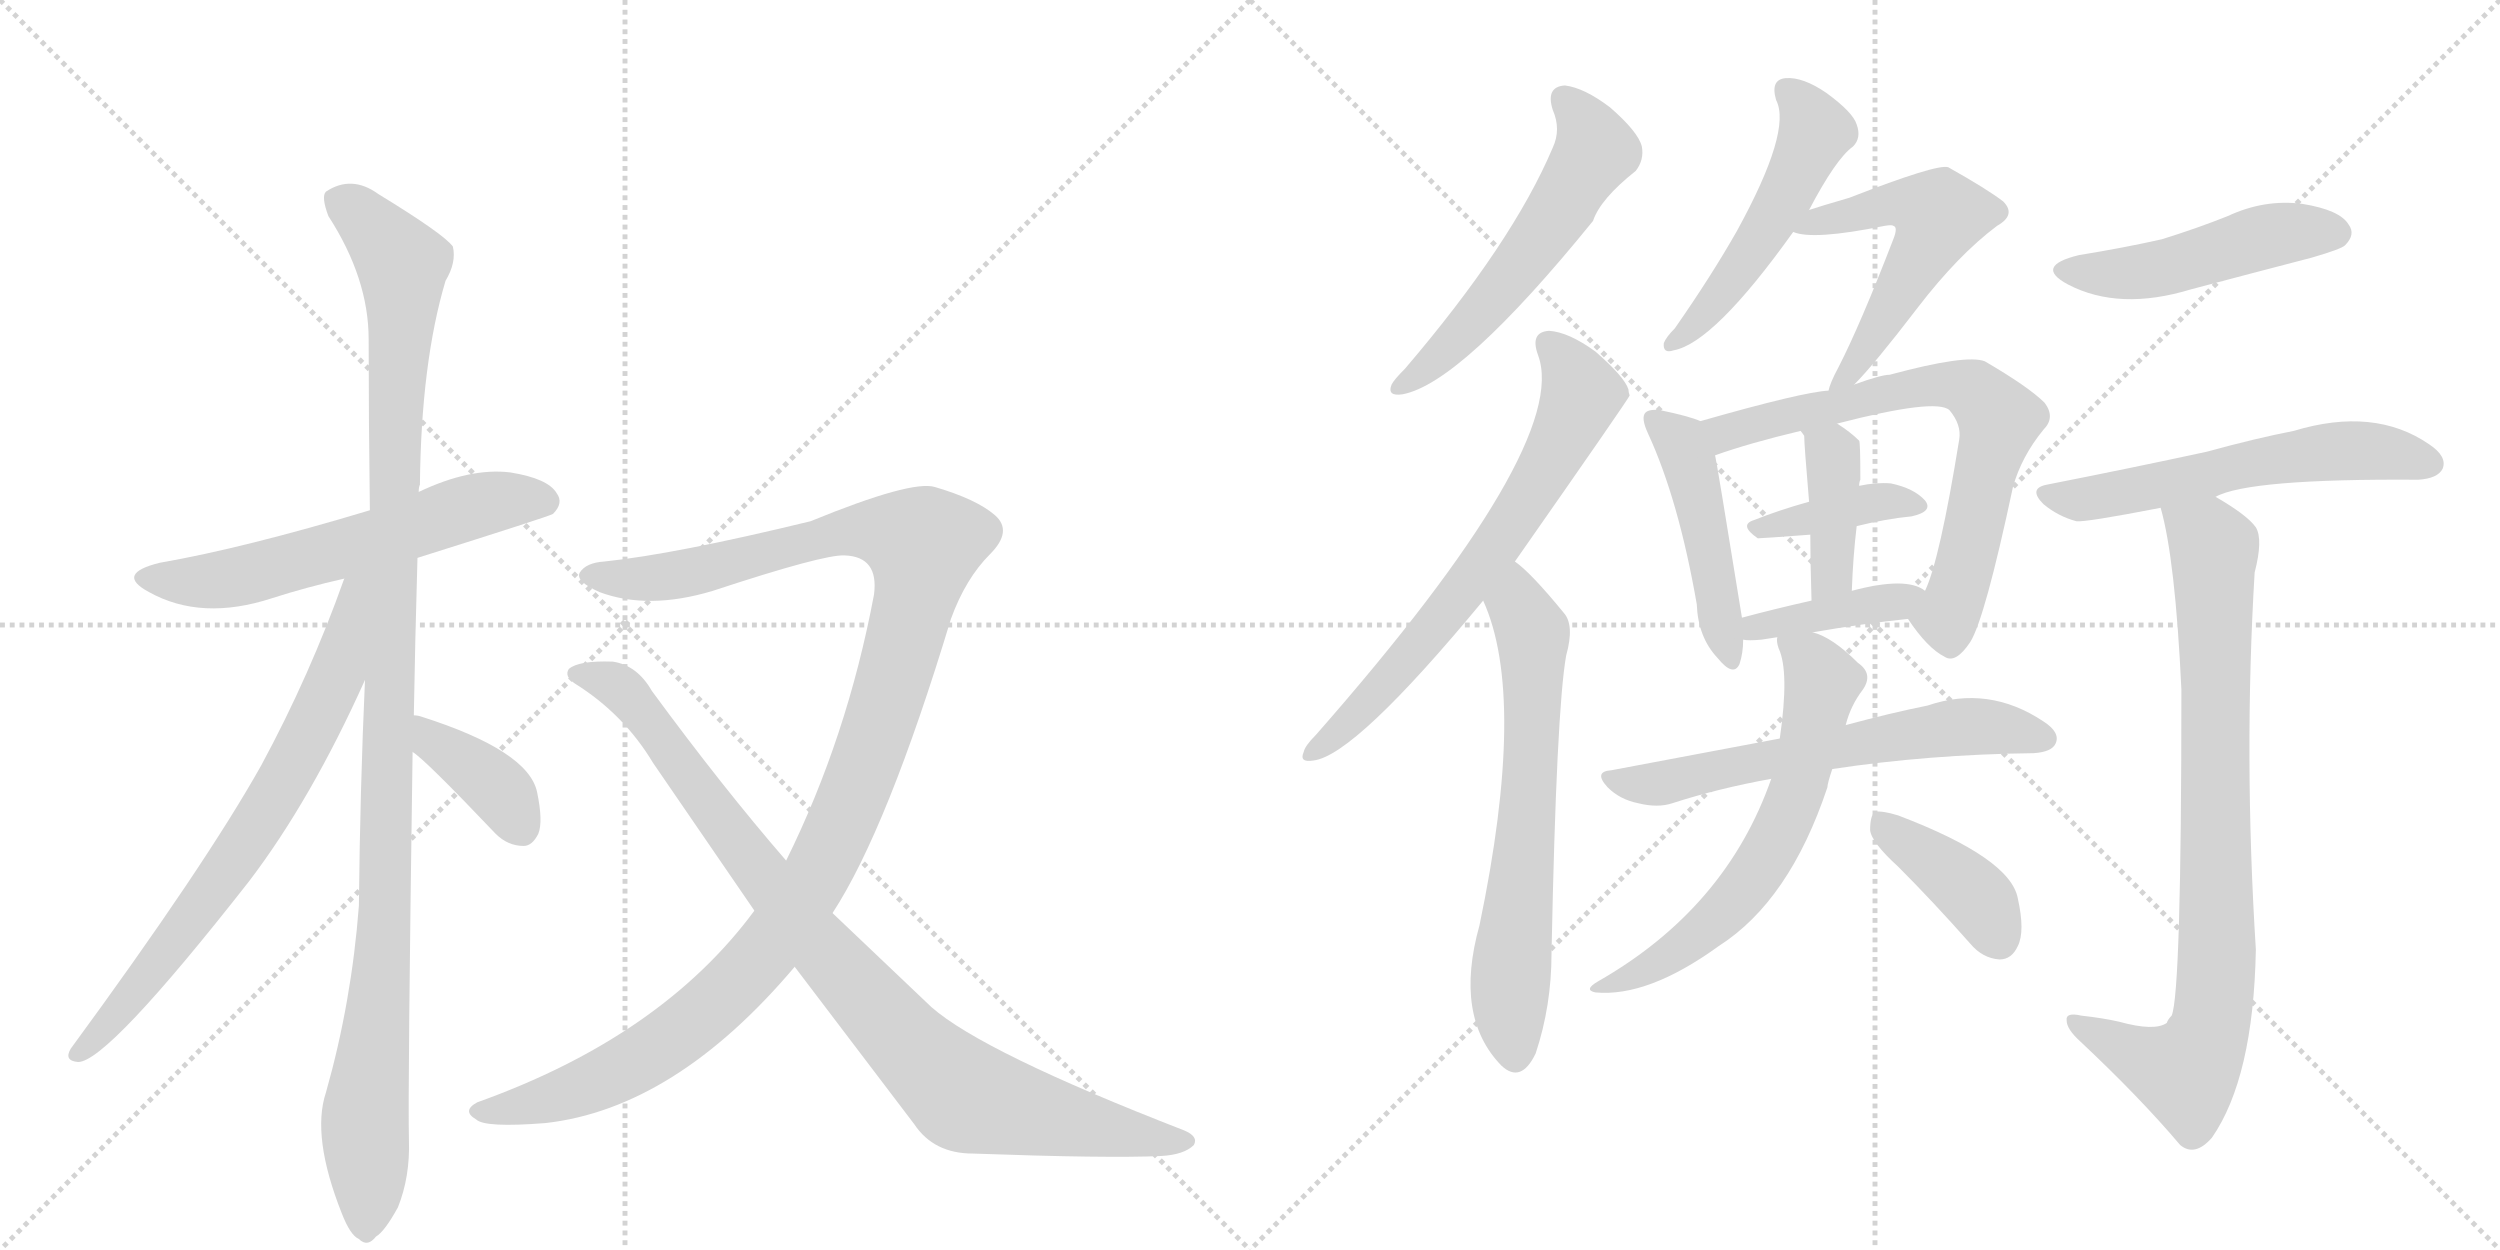 <svg version="1.1" viewBox="0 0 2048 1024" xmlns="http://www.w3.org/2000/svg">
  <g stroke="lightgray" stroke-dasharray="1,1" stroke-width="1" transform="scale(4, 4)">
    <line x1="0" y1="0" x2="256" y2="256"></line>
    <line x1="256" y1="0" x2="0" y2="256"></line>
    <line x1="128" y1="0" x2="128" y2="256"></line>
    <line x1="0" y1="128" x2="256" y2="128"></line>
    <line x1="256" y1="0" x2="512" y2="256"></line>
    <line x1="512" y1="0" x2="256" y2="256"></line>
    <line x1="384" y1="0" x2="384" y2="256"></line>
    <line x1="256" y1="128" x2="512" y2="128"></line>
  </g>
<g transform="scale(1, -1) translate(0, -850)">
   <style type="text/css">
    @keyframes keyframes0 {
      from {
       stroke: black;
       stroke-dashoffset: 591;
       stroke-width: 128;
       }
       66% {
       animation-timing-function: step-end;
       stroke: black;
       stroke-dashoffset: 0;
       stroke-width: 128;
       }
       to {
       stroke: black;
       stroke-width: 1024;
       }
       }
       #make-me-a-hanzi-animation-0 {
         animation: keyframes0 0.731s both;
         animation-delay: 0s;
         animation-timing-function: linear;
       }
    @keyframes keyframes1 {
      from {
       stroke: black;
       stroke-dashoffset: 1116;
       stroke-width: 128;
       }
       78% {
       animation-timing-function: step-end;
       stroke: black;
       stroke-dashoffset: 0;
       stroke-width: 128;
       }
       to {
       stroke: black;
       stroke-width: 1024;
       }
       }
       #make-me-a-hanzi-animation-1 {
         animation: keyframes1 1.158s both;
         animation-delay: 0.731s;
         animation-timing-function: linear;
       }
    @keyframes keyframes2 {
      from {
       stroke: black;
       stroke-dashoffset: 715;
       stroke-width: 128;
       }
       70% {
       animation-timing-function: step-end;
       stroke: black;
       stroke-dashoffset: 0;
       stroke-width: 128;
       }
       to {
       stroke: black;
       stroke-width: 1024;
       }
       }
       #make-me-a-hanzi-animation-2 {
         animation: keyframes2 0.832s both;
         animation-delay: 1.889s;
         animation-timing-function: linear;
       }
    @keyframes keyframes3 {
      from {
       stroke: black;
       stroke-dashoffset: 377;
       stroke-width: 128;
       }
       55% {
       animation-timing-function: step-end;
       stroke: black;
       stroke-dashoffset: 0;
       stroke-width: 128;
       }
       to {
       stroke: black;
       stroke-width: 1024;
       }
       }
       #make-me-a-hanzi-animation-3 {
         animation: keyframes3 0.557s both;
         animation-delay: 2.721s;
         animation-timing-function: linear;
       }
    @keyframes keyframes4 {
      from {
       stroke: black;
       stroke-dashoffset: 1169;
       stroke-width: 128;
       }
       79% {
       animation-timing-function: step-end;
       stroke: black;
       stroke-dashoffset: 0;
       stroke-width: 128;
       }
       to {
       stroke: black;
       stroke-width: 1024;
       }
       }
       #make-me-a-hanzi-animation-4 {
         animation: keyframes4 1.201s both;
         animation-delay: 3.278s;
         animation-timing-function: linear;
       }
    @keyframes keyframes5 {
      from {
       stroke: black;
       stroke-dashoffset: 914;
       stroke-width: 128;
       }
       75% {
       animation-timing-function: step-end;
       stroke: black;
       stroke-dashoffset: 0;
       stroke-width: 128;
       }
       to {
       stroke: black;
       stroke-width: 1024;
       }
       }
       #make-me-a-hanzi-animation-5 {
         animation: keyframes5 0.994s both;
         animation-delay: 4.479s;
         animation-timing-function: linear;
       }
    @keyframes keyframes6 {
      from {
       stroke: black;
       stroke-dashoffset: 555;
       stroke-width: 128;
       }
       64% {
       animation-timing-function: step-end;
       stroke: black;
       stroke-dashoffset: 0;
       stroke-width: 128;
       }
       to {
       stroke: black;
       stroke-width: 1024;
       }
       }
       #make-me-a-hanzi-animation-6 {
         animation: keyframes6 0.702s both;
         animation-delay: 5.473s;
         animation-timing-function: linear;
       }
    @keyframes keyframes7 {
      from {
       stroke: black;
       stroke-dashoffset: 675;
       stroke-width: 128;
       }
       69% {
       animation-timing-function: step-end;
       stroke: black;
       stroke-dashoffset: 0;
       stroke-width: 128;
       }
       to {
       stroke: black;
       stroke-width: 1024;
       }
       }
       #make-me-a-hanzi-animation-7 {
         animation: keyframes7 0.799s both;
         animation-delay: 6.175s;
         animation-timing-function: linear;
       }
    @keyframes keyframes8 {
      from {
       stroke: black;
       stroke-dashoffset: 654;
       stroke-width: 128;
       }
       68% {
       animation-timing-function: step-end;
       stroke: black;
       stroke-dashoffset: 0;
       stroke-width: 128;
       }
       to {
       stroke: black;
       stroke-width: 1024;
       }
       }
       #make-me-a-hanzi-animation-8 {
         animation: keyframes8 0.782s both;
         animation-delay: 6.974s;
         animation-timing-function: linear;
       }
    @keyframes keyframes9 {
      from {
       stroke: black;
       stroke-dashoffset: 503;
       stroke-width: 128;
       }
       62% {
       animation-timing-function: step-end;
       stroke: black;
       stroke-dashoffset: 0;
       stroke-width: 128;
       }
       to {
       stroke: black;
       stroke-width: 1024;
       }
       }
       #make-me-a-hanzi-animation-9 {
         animation: keyframes9 0.659s both;
         animation-delay: 7.756s;
         animation-timing-function: linear;
       }
    @keyframes keyframes10 {
      from {
       stroke: black;
       stroke-dashoffset: 539;
       stroke-width: 128;
       }
       64% {
       animation-timing-function: step-end;
       stroke: black;
       stroke-dashoffset: 0;
       stroke-width: 128;
       }
       to {
       stroke: black;
       stroke-width: 1024;
       }
       }
       #make-me-a-hanzi-animation-10 {
         animation: keyframes10 0.689s both;
         animation-delay: 8.416s;
         animation-timing-function: linear;
       }
    @keyframes keyframes11 {
      from {
       stroke: black;
       stroke-dashoffset: 465;
       stroke-width: 128;
       }
       60% {
       animation-timing-function: step-end;
       stroke: black;
       stroke-dashoffset: 0;
       stroke-width: 128;
       }
       to {
       stroke: black;
       stroke-width: 1024;
       }
       }
       #make-me-a-hanzi-animation-11 {
         animation: keyframes11 0.628s both;
         animation-delay: 9.104s;
         animation-timing-function: linear;
       }
    @keyframes keyframes12 {
      from {
       stroke: black;
       stroke-dashoffset: 691;
       stroke-width: 128;
       }
       69% {
       animation-timing-function: step-end;
       stroke: black;
       stroke-dashoffset: 0;
       stroke-width: 128;
       }
       to {
       stroke: black;
       stroke-width: 1024;
       }
       }
       #make-me-a-hanzi-animation-12 {
         animation: keyframes12 0.812s both;
         animation-delay: 9.733s;
         animation-timing-function: linear;
       }
    @keyframes keyframes13 {
      from {
       stroke: black;
       stroke-dashoffset: 385;
       stroke-width: 128;
       }
       56% {
       animation-timing-function: step-end;
       stroke: black;
       stroke-dashoffset: 0;
       stroke-width: 128;
       }
       to {
       stroke: black;
       stroke-width: 1024;
       }
       }
       #make-me-a-hanzi-animation-13 {
         animation: keyframes13 0.563s both;
         animation-delay: 10.545s;
         animation-timing-function: linear;
       }
    @keyframes keyframes14 {
      from {
       stroke: black;
       stroke-dashoffset: 391;
       stroke-width: 128;
       }
       56% {
       animation-timing-function: step-end;
       stroke: black;
       stroke-dashoffset: 0;
       stroke-width: 128;
       }
       to {
       stroke: black;
       stroke-width: 1024;
       }
       }
       #make-me-a-hanzi-animation-14 {
         animation: keyframes14 0.568s both;
         animation-delay: 11.108s;
         animation-timing-function: linear;
       }
    @keyframes keyframes15 {
      from {
       stroke: black;
       stroke-dashoffset: 396;
       stroke-width: 128;
       }
       56% {
       animation-timing-function: step-end;
       stroke: black;
       stroke-dashoffset: 0;
       stroke-width: 128;
       }
       to {
       stroke: black;
       stroke-width: 1024;
       }
       }
       #make-me-a-hanzi-animation-15 {
         animation: keyframes15 0.572s both;
         animation-delay: 11.676s;
         animation-timing-function: linear;
       }
    @keyframes keyframes16 {
      from {
       stroke: black;
       stroke-dashoffset: 607;
       stroke-width: 128;
       }
       66% {
       animation-timing-function: step-end;
       stroke: black;
       stroke-dashoffset: 0;
       stroke-width: 128;
       }
       to {
       stroke: black;
       stroke-width: 1024;
       }
       }
       #make-me-a-hanzi-animation-16 {
         animation: keyframes16 0.744s both;
         animation-delay: 12.249s;
         animation-timing-function: linear;
       }
    @keyframes keyframes17 {
      from {
       stroke: black;
       stroke-dashoffset: 626;
       stroke-width: 128;
       }
       67% {
       animation-timing-function: step-end;
       stroke: black;
       stroke-dashoffset: 0;
       stroke-width: 128;
       }
       to {
       stroke: black;
       stroke-width: 1024;
       }
       }
       #make-me-a-hanzi-animation-17 {
         animation: keyframes17 0.759s both;
         animation-delay: 12.993s;
         animation-timing-function: linear;
       }
    @keyframes keyframes18 {
      from {
       stroke: black;
       stroke-dashoffset: 396;
       stroke-width: 128;
       }
       56% {
       animation-timing-function: step-end;
       stroke: black;
       stroke-dashoffset: 0;
       stroke-width: 128;
       }
       to {
       stroke: black;
       stroke-width: 1024;
       }
       }
       #make-me-a-hanzi-animation-18 {
         animation: keyframes18 0.572s both;
         animation-delay: 13.752s;
         animation-timing-function: linear;
       }
    @keyframes keyframes19 {
      from {
       stroke: black;
       stroke-dashoffset: 479;
       stroke-width: 128;
       }
       61% {
       animation-timing-function: step-end;
       stroke: black;
       stroke-dashoffset: 0;
       stroke-width: 128;
       }
       to {
       stroke: black;
       stroke-width: 1024;
       }
       }
       #make-me-a-hanzi-animation-19 {
         animation: keyframes19 0.64s both;
         animation-delay: 14.324s;
         animation-timing-function: linear;
       }
    @keyframes keyframes20 {
      from {
       stroke: black;
       stroke-dashoffset: 577;
       stroke-width: 128;
       }
       65% {
       animation-timing-function: step-end;
       stroke: black;
       stroke-dashoffset: 0;
       stroke-width: 128;
       }
       to {
       stroke: black;
       stroke-width: 1024;
       }
       }
       #make-me-a-hanzi-animation-20 {
         animation: keyframes20 0.72s both;
         animation-delay: 14.964s;
         animation-timing-function: linear;
       }
    @keyframes keyframes21 {
      from {
       stroke: black;
       stroke-dashoffset: 837;
       stroke-width: 128;
       }
       73% {
       animation-timing-function: step-end;
       stroke: black;
       stroke-dashoffset: 0;
       stroke-width: 128;
       }
       to {
       stroke: black;
       stroke-width: 1024;
       }
       }
       #make-me-a-hanzi-animation-21 {
         animation: keyframes21 0.931s both;
         animation-delay: 15.684s;
         animation-timing-function: linear;
       }
</style>
<path d="M 342 393 Q 450 427 453 429 Q 462 438 456 446 Q 449 458 418 463 Q 385 467 343 447 L 303 432 Q 200 401 131 389 Q 94 380 122 365 Q 165 341 223 360 Q 251 369 282 376 L 342 393 Z" fill="lightgray"></path> 
<path d="M 339 264 Q 340 324 342 393 L 343 447 Q 343 451 344 453 Q 345 553 365 620 Q 374 635 371 648 Q 364 658 310 691 Q 288 707 267 693 Q 263 689 269 673 Q 302 622 302 572 Q 302 506 303 432 L 299 293 Q 295 205 294 108 Q 288 29 267 -45 Q 255 -81 280 -144 Q 287 -162 294 -165 Q 301 -172 308 -163 Q 315 -159 326 -139 Q 336 -114 335 -84 Q 334 -44 338 234 L 339 264 Z" fill="lightgray"></path> 
<path d="M 282 376 Q 254 297 214 223 Q 168 141 58 -9 Q 52 -19 64 -20 Q 88 -20 204 128 Q 255 195 299 293 C 350 406 292 404 282 376 Z" fill="lightgray"></path> 
<path d="M 338 234 Q 348 228 406 167 Q 416 157 429 157 Q 436 157 441 167 Q 445 177 440 201 Q 433 235 345 263 Q 342 264 339 264 C 309 268 314 252 338 234 Z" fill="lightgray"></path> 
<path d="M 682 102 Q 727 171 779 343 Q 791 376 811 396 Q 830 415 815 428 Q 800 441 766 451 Q 747 457 664 423 Q 553 396 495 390 Q 480 389 475 381 Q 471 374 491 365 Q 531 350 584 366 Q 675 396 692 395 Q 720 394 716 363 Q 694 246 644 145 L 618 104 Q 542 1 391 -53 Q 378 -60 390 -67 Q 397 -74 447 -70 Q 553 -58 651 58 L 682 102 Z" fill="lightgray"></path> 
<path d="M 651 58 L 749 -71 Q 765 -95 797 -95 Q 908 -99 951 -97 Q 970 -96 978 -88 Q 982 -81 970 -76 Q 805 -12 763 25 L 682 102 L 644 145 Q 592 205 534 284 Q 522 305 502 308 Q 474 309 466 302 Q 462 296 471 290 Q 511 265 535 225 L 618 104 L 651 58 Z" fill="lightgray"></path> 
<path d="M 1272 760 Q 1279 744 1272 729 Q 1239 651 1151 548 Q 1142 539 1140 535 Q 1136 525 1149 527 Q 1197 536 1305 669 Q 1311 687 1340 710 Q 1347 719 1345 730 Q 1342 742 1319 762 Q 1298 778 1282 780 Q 1266 779 1272 760 Z" fill="lightgray"></path> 
<path d="M 1241 390 Q 1334 523 1335 526 Q 1334 529 1334 531 Q 1331 541 1307 562 Q 1285 578 1269 579 Q 1253 578 1260 559 Q 1287 486 1078 248 Q 1069 239 1068 234 Q 1064 225 1076 227 Q 1110 231 1215 358 L 1241 390 Z" fill="lightgray"></path> 
<path d="M 1215 358 Q 1251 279 1212 92 Q 1191 17 1230 -23 Q 1246 -38 1258 -13 Q 1271 26 1271 69 Q 1275 268 1283 313 Q 1290 338 1281 348 Q 1254 381 1241 390 C 1218 409 1204 386 1215 358 Z" fill="lightgray"></path> 
<path d="M 1482 678 Q 1504 720 1518 730 Q 1525 737 1521 748 Q 1518 758 1496 774 Q 1477 787 1463 786 Q 1450 785 1455 768 Q 1468 743 1423 661 Q 1402 624 1372 581 Q 1365 574 1363 569 Q 1362 560 1371 563 Q 1404 569 1469 660 L 1482 678 Z" fill="lightgray"></path> 
<path d="M 1519 535 Q 1535 551 1571 598 Q 1604 641 1636 665 Q 1652 674 1641 685 Q 1628 695 1596 713 Q 1587 716 1515 688 Q 1491 681 1482 678 C 1453 669 1444 666 1469 660 Q 1485 653 1544 665 Q 1550 666 1551 665 Q 1555 664 1551 654 Q 1524 584 1506 549 Q 1499 536 1498 530 C 1489 503 1498 513 1519 535 Z" fill="lightgray"></path> 
<path d="M 1393 505 Q 1384 509 1360 514 Q 1351 515 1348 512 Q 1344 508 1350 495 Q 1375 441 1390 355 Q 1391 328 1407 311 Q 1420 295 1425 306 Q 1428 315 1428 326 L 1427 344 Q 1406 474 1405 477 C 1400 502 1400 502 1393 505 Z" fill="lightgray"></path> 
<path d="M 1563 343 Q 1579 319 1593 312 Q 1602 306 1614 324 Q 1626 343 1649 451 Q 1656 476 1674 498 Q 1684 508 1675 520 Q 1662 533 1626 554 Q 1611 560 1548 543 Q 1541 543 1519 535 L 1498 530 Q 1477 529 1393 505 C 1364 497 1377 467 1405 477 Q 1433 487 1475 497 L 1505 503 Q 1586 524 1597 514 Q 1607 502 1605 490 Q 1589 391 1577 366 C 1566 338 1560 348 1563 343 Z" fill="lightgray"></path> 
<path d="M 1521 419 Q 1545 425 1566 427 Q 1584 431 1577 440 Q 1568 450 1549 454 Q 1537 455 1523 452 L 1482 439 Q 1457 432 1437 424 Q 1424 420 1440 409 Q 1443 409 1483 412 L 1521 419 Z" fill="lightgray"></path> 
<path d="M 1523 452 Q 1523 455 1524 457 Q 1524 488 1523 489 Q 1516 496 1505 503 C 1480 520 1457 521 1475 497 Q 1476 496 1478 493 Q 1478 486 1482 439 L 1483 412 Q 1483 390 1484 358 C 1485 328 1516 336 1517 366 Q 1518 394 1521 419 L 1523 452 Z" fill="lightgray"></path> 
<path d="M 1485 332 Q 1525 339 1563 343 C 1593 346 1603 350 1577 366 Q 1562 378 1517 366 L 1484 358 Q 1453 351 1427 344 C 1398 336 1398 329 1428 326 Q 1432 325 1443 326 Q 1449 327 1456 328 L 1485 332 Z" fill="lightgray"></path> 
<path d="M 1458 245 Q 1394 233 1320 219 Q 1305 218 1317 205 Q 1327 195 1342 192 Q 1358 188 1370 192 Q 1407 204 1451 212 L 1501 220 Q 1580 232 1666 233 Q 1681 234 1684 241 Q 1688 250 1674 259 Q 1629 289 1579 272 Q 1549 266 1512 256 L 1458 245 Z" fill="lightgray"></path> 
<path d="M 1456 328 Q 1455 325 1457 319 Q 1466 300 1458 245 L 1451 212 Q 1414 106 1309 46 Q 1297 39 1307 37 Q 1350 33 1408 75 Q 1466 112 1497 205 Q 1497 208 1501 220 L 1512 256 Q 1516 272 1526 285 Q 1535 298 1522 307 Q 1501 328 1485 332 C 1457 343 1453 345 1456 328 Z" fill="lightgray"></path> 
<path d="M 1555 140 Q 1583 112 1614 77 Q 1624 65 1638 64 Q 1648 64 1653 75 Q 1659 87 1653 114 Q 1647 147 1555 182 Q 1542 186 1536 185 Q 1532 182 1532 170 Q 1533 160 1555 140 Z" fill="lightgray"></path> 
<path d="M 1703 641 Q 1666 632 1694 617 Q 1736 595 1795 613 Q 1844 626 1894 639 Q 1918 646 1921 649 Q 1930 658 1924 666 Q 1917 678 1886 683 Q 1855 687 1825 673 Q 1800 663 1771 654 Q 1740 647 1703 641 Z" fill="lightgray"></path> 
<path d="M 1815 443 Q 1842 458 1981 457 Q 1997 458 2001 466 Q 2005 476 1990 486 Q 1945 517 1879 497 Q 1848 491 1808 480 Q 1748 467 1677 453 Q 1661 450 1674 437 Q 1686 427 1701 423 Q 1708 422 1770 434 L 1815 443 Z" fill="lightgray"></path> 
<path d="M 1770 434 Q 1782 392 1787 285 Q 1787 36 1779 18 Q 1776 15 1775 12 Q 1765 5 1736 13 Q 1723 16 1705 18 Q 1692 21 1693 14 Q 1693 7 1704 -3 Q 1753 -49 1786 -88 Q 1798 -98 1812 -82 Q 1846 -33 1848 72 Q 1838 231 1847 381 Q 1854 408 1848 418 Q 1841 428 1815 443 C 1790 459 1763 463 1770 434 Z" fill="lightgray"></path> 
      <clipPath id="make-me-a-hanzi-clip-0">
      <path d="M 342 393 Q 450 427 453 429 Q 462 438 456 446 Q 449 458 418 463 Q 385 467 343 447 L 303 432 Q 200 401 131 389 Q 94 380 122 365 Q 165 341 223 360 Q 251 369 282 376 L 342 393 Z" fill="lightgray"></path>
      </clipPath>
      <path clip-path="url(#make-me-a-hanzi-clip-0)" d="M 123 378 L 146 373 L 193 377 L 400 438 L 448 438 " fill="none" id="make-me-a-hanzi-animation-0" stroke-dasharray="463 926" stroke-linecap="round"></path>

      <clipPath id="make-me-a-hanzi-clip-1">
      <path d="M 339 264 Q 340 324 342 393 L 343 447 Q 343 451 344 453 Q 345 553 365 620 Q 374 635 371 648 Q 364 658 310 691 Q 288 707 267 693 Q 263 689 269 673 Q 302 622 302 572 Q 302 506 303 432 L 299 293 Q 295 205 294 108 Q 288 29 267 -45 Q 255 -81 280 -144 Q 287 -162 294 -165 Q 301 -172 308 -163 Q 315 -159 326 -139 Q 336 -114 335 -84 Q 334 -44 338 234 L 339 264 Z" fill="lightgray"></path>
      </clipPath>
      <path clip-path="url(#make-me-a-hanzi-clip-1)" d="M 278 687 L 320 647 L 330 623 L 317 121 L 299 -65 L 299 -152 " fill="none" id="make-me-a-hanzi-animation-1" stroke-dasharray="988 1976" stroke-linecap="round"></path>

      <clipPath id="make-me-a-hanzi-clip-2">
      <path d="M 282 376 Q 254 297 214 223 Q 168 141 58 -9 Q 52 -19 64 -20 Q 88 -20 204 128 Q 255 195 299 293 C 350 406 292 404 282 376 Z" fill="lightgray"></path>
      </clipPath>
      <path clip-path="url(#make-me-a-hanzi-clip-2)" d="M 298 374 L 289 365 L 275 294 L 231 207 L 151 87 L 65 -13 " fill="none" id="make-me-a-hanzi-animation-2" stroke-dasharray="587 1174" stroke-linecap="round"></path>

      <clipPath id="make-me-a-hanzi-clip-3">
      <path d="M 338 234 Q 348 228 406 167 Q 416 157 429 157 Q 436 157 441 167 Q 445 177 440 201 Q 433 235 345 263 Q 342 264 339 264 C 309 268 314 252 338 234 Z" fill="lightgray"></path>
      </clipPath>
      <path clip-path="url(#make-me-a-hanzi-clip-3)" d="M 341 256 L 403 209 L 426 173 " fill="none" id="make-me-a-hanzi-animation-3" stroke-dasharray="249 498" stroke-linecap="round"></path>

      <clipPath id="make-me-a-hanzi-clip-4">
      <path d="M 682 102 Q 727 171 779 343 Q 791 376 811 396 Q 830 415 815 428 Q 800 441 766 451 Q 747 457 664 423 Q 553 396 495 390 Q 480 389 475 381 Q 471 374 491 365 Q 531 350 584 366 Q 675 396 692 395 Q 720 394 716 363 Q 694 246 644 145 L 618 104 Q 542 1 391 -53 Q 378 -60 390 -67 Q 397 -74 447 -70 Q 553 -58 651 58 L 682 102 Z" fill="lightgray"></path>
      </clipPath>
      <path clip-path="url(#make-me-a-hanzi-clip-4)" d="M 483 379 L 527 376 L 591 385 L 681 413 L 724 415 L 757 404 L 741 323 L 703 207 L 667 129 L 625 68 L 555 2 L 508 -27 L 463 -47 L 397 -60 " fill="none" id="make-me-a-hanzi-animation-4" stroke-dasharray="1041 2082" stroke-linecap="round"></path>

      <clipPath id="make-me-a-hanzi-clip-5">
      <path d="M 651 58 L 749 -71 Q 765 -95 797 -95 Q 908 -99 951 -97 Q 970 -96 978 -88 Q 982 -81 970 -76 Q 805 -12 763 25 L 682 102 L 644 145 Q 592 205 534 284 Q 522 305 502 308 Q 474 309 466 302 Q 462 296 471 290 Q 511 265 535 225 L 618 104 L 651 58 Z" fill="lightgray"></path>
      </clipPath>
      <path clip-path="url(#make-me-a-hanzi-clip-5)" d="M 473 298 L 509 286 L 677 68 L 779 -39 L 809 -54 L 969 -85 " fill="none" id="make-me-a-hanzi-animation-5" stroke-dasharray="786 1572" stroke-linecap="round"></path>

      <clipPath id="make-me-a-hanzi-clip-6">
      <path d="M 1272 760 Q 1279 744 1272 729 Q 1239 651 1151 548 Q 1142 539 1140 535 Q 1136 525 1149 527 Q 1197 536 1305 669 Q 1311 687 1340 710 Q 1347 719 1345 730 Q 1342 742 1319 762 Q 1298 778 1282 780 Q 1266 779 1272 760 Z" fill="lightgray"></path>
      </clipPath>
      <path clip-path="url(#make-me-a-hanzi-clip-6)" d="M 1282 768 L 1305 734 L 1300 715 L 1227 610 L 1187 565 L 1147 534 " fill="none" id="make-me-a-hanzi-animation-6" stroke-dasharray="427 854" stroke-linecap="round"></path>

      <clipPath id="make-me-a-hanzi-clip-7">
      <path d="M 1241 390 Q 1334 523 1335 526 Q 1334 529 1334 531 Q 1331 541 1307 562 Q 1285 578 1269 579 Q 1253 578 1260 559 Q 1287 486 1078 248 Q 1069 239 1068 234 Q 1064 225 1076 227 Q 1110 231 1215 358 L 1241 390 Z" fill="lightgray"></path>
      </clipPath>
      <path clip-path="url(#make-me-a-hanzi-clip-7)" d="M 1269 567 L 1280 558 L 1296 527 L 1261 455 L 1163 321 L 1104 257 L 1075 234 " fill="none" id="make-me-a-hanzi-animation-7" stroke-dasharray="547 1094" stroke-linecap="round"></path>

      <clipPath id="make-me-a-hanzi-clip-8">
      <path d="M 1215 358 Q 1251 279 1212 92 Q 1191 17 1230 -23 Q 1246 -38 1258 -13 Q 1271 26 1271 69 Q 1275 268 1283 313 Q 1290 338 1281 348 Q 1254 381 1241 390 C 1218 409 1204 386 1215 358 Z" fill="lightgray"></path>
      </clipPath>
      <path clip-path="url(#make-me-a-hanzi-clip-8)" d="M 1240 382 L 1245 351 L 1256 331 L 1251 169 L 1237 48 L 1242 -12 " fill="none" id="make-me-a-hanzi-animation-8" stroke-dasharray="526 1052" stroke-linecap="round"></path>

      <clipPath id="make-me-a-hanzi-clip-9">
      <path d="M 1482 678 Q 1504 720 1518 730 Q 1525 737 1521 748 Q 1518 758 1496 774 Q 1477 787 1463 786 Q 1450 785 1455 768 Q 1468 743 1423 661 Q 1402 624 1372 581 Q 1365 574 1363 569 Q 1362 560 1371 563 Q 1404 569 1469 660 L 1482 678 Z" fill="lightgray"></path>
      </clipPath>
      <path clip-path="url(#make-me-a-hanzi-clip-9)" d="M 1464 775 L 1487 742 L 1468 698 L 1424 626 L 1372 572 " fill="none" id="make-me-a-hanzi-animation-9" stroke-dasharray="375 750" stroke-linecap="round"></path>

      <clipPath id="make-me-a-hanzi-clip-10">
      <path d="M 1519 535 Q 1535 551 1571 598 Q 1604 641 1636 665 Q 1652 674 1641 685 Q 1628 695 1596 713 Q 1587 716 1515 688 Q 1491 681 1482 678 C 1453 669 1444 666 1469 660 Q 1485 653 1544 665 Q 1550 666 1551 665 Q 1555 664 1551 654 Q 1524 584 1506 549 Q 1499 536 1498 530 C 1489 503 1498 513 1519 535 Z" fill="lightgray"></path>
      </clipPath>
      <path clip-path="url(#make-me-a-hanzi-clip-10)" d="M 1474 663 L 1552 684 L 1588 674 L 1542 586 L 1503 533 " fill="none" id="make-me-a-hanzi-animation-10" stroke-dasharray="411 822" stroke-linecap="round"></path>

      <clipPath id="make-me-a-hanzi-clip-11">
      <path d="M 1393 505 Q 1384 509 1360 514 Q 1351 515 1348 512 Q 1344 508 1350 495 Q 1375 441 1390 355 Q 1391 328 1407 311 Q 1420 295 1425 306 Q 1428 315 1428 326 L 1427 344 Q 1406 474 1405 477 C 1400 502 1400 502 1393 505 Z" fill="lightgray"></path>
      </clipPath>
      <path clip-path="url(#make-me-a-hanzi-clip-11)" d="M 1355 507 L 1375 490 L 1384 468 L 1417 312 " fill="none" id="make-me-a-hanzi-animation-11" stroke-dasharray="337 674" stroke-linecap="round"></path>

      <clipPath id="make-me-a-hanzi-clip-12">
      <path d="M 1563 343 Q 1579 319 1593 312 Q 1602 306 1614 324 Q 1626 343 1649 451 Q 1656 476 1674 498 Q 1684 508 1675 520 Q 1662 533 1626 554 Q 1611 560 1548 543 Q 1541 543 1519 535 L 1498 530 Q 1477 529 1393 505 C 1364 497 1377 467 1405 477 Q 1433 487 1475 497 L 1505 503 Q 1586 524 1597 514 Q 1607 502 1605 490 Q 1589 391 1577 366 C 1566 338 1560 348 1563 343 Z" fill="lightgray"></path>
      </clipPath>
      <path clip-path="url(#make-me-a-hanzi-clip-12)" d="M 1408 487 L 1429 502 L 1563 533 L 1584 536 L 1621 527 L 1638 506 L 1619 423 L 1595 345 L 1577 342 " fill="none" id="make-me-a-hanzi-animation-12" stroke-dasharray="563 1126" stroke-linecap="round"></path>

      <clipPath id="make-me-a-hanzi-clip-13">
      <path d="M 1521 419 Q 1545 425 1566 427 Q 1584 431 1577 440 Q 1568 450 1549 454 Q 1537 455 1523 452 L 1482 439 Q 1457 432 1437 424 Q 1424 420 1440 409 Q 1443 409 1483 412 L 1521 419 Z" fill="lightgray"></path>
      </clipPath>
      <path clip-path="url(#make-me-a-hanzi-clip-13)" d="M 1443 417 L 1532 438 L 1569 435 " fill="none" id="make-me-a-hanzi-animation-13" stroke-dasharray="257 514" stroke-linecap="round"></path>

      <clipPath id="make-me-a-hanzi-clip-14">
      <path d="M 1523 452 Q 1523 455 1524 457 Q 1524 488 1523 489 Q 1516 496 1505 503 C 1480 520 1457 521 1475 497 Q 1476 496 1478 493 Q 1478 486 1482 439 L 1483 412 Q 1483 390 1484 358 C 1485 328 1516 336 1517 366 Q 1518 394 1521 419 L 1523 452 Z" fill="lightgray"></path>
      </clipPath>
      <path clip-path="url(#make-me-a-hanzi-clip-14)" d="M 1488 490 L 1502 478 L 1503 466 L 1500 380 L 1488 366 " fill="none" id="make-me-a-hanzi-animation-14" stroke-dasharray="263 526" stroke-linecap="round"></path>

      <clipPath id="make-me-a-hanzi-clip-15">
      <path d="M 1485 332 Q 1525 339 1563 343 C 1593 346 1603 350 1577 366 Q 1562 378 1517 366 L 1484 358 Q 1453 351 1427 344 C 1398 336 1398 329 1428 326 Q 1432 325 1443 326 Q 1449 327 1456 328 L 1485 332 Z" fill="lightgray"></path>
      </clipPath>
      <path clip-path="url(#make-me-a-hanzi-clip-15)" d="M 1436 331 L 1439 336 L 1570 363 " fill="none" id="make-me-a-hanzi-animation-15" stroke-dasharray="268 536" stroke-linecap="round"></path>

      <clipPath id="make-me-a-hanzi-clip-16">
      <path d="M 1458 245 Q 1394 233 1320 219 Q 1305 218 1317 205 Q 1327 195 1342 192 Q 1358 188 1370 192 Q 1407 204 1451 212 L 1501 220 Q 1580 232 1666 233 Q 1681 234 1684 241 Q 1688 250 1674 259 Q 1629 289 1579 272 Q 1549 266 1512 256 L 1458 245 Z" fill="lightgray"></path>
      </clipPath>
      <path clip-path="url(#make-me-a-hanzi-clip-16)" d="M 1329 210 L 1361 208 L 1606 255 L 1675 245 " fill="none" id="make-me-a-hanzi-animation-16" stroke-dasharray="479 958" stroke-linecap="round"></path>

      <clipPath id="make-me-a-hanzi-clip-17">
      <path d="M 1456 328 Q 1455 325 1457 319 Q 1466 300 1458 245 L 1451 212 Q 1414 106 1309 46 Q 1297 39 1307 37 Q 1350 33 1408 75 Q 1466 112 1497 205 Q 1497 208 1501 220 L 1512 256 Q 1516 272 1526 285 Q 1535 298 1522 307 Q 1501 328 1485 332 C 1457 343 1453 345 1456 328 Z" fill="lightgray"></path>
      </clipPath>
      <path clip-path="url(#make-me-a-hanzi-clip-17)" d="M 1464 324 L 1480 312 L 1492 291 L 1473 203 L 1453 157 L 1429 122 L 1391 83 L 1313 40 " fill="none" id="make-me-a-hanzi-animation-17" stroke-dasharray="498 996" stroke-linecap="round"></path>

      <clipPath id="make-me-a-hanzi-clip-18">
      <path d="M 1555 140 Q 1583 112 1614 77 Q 1624 65 1638 64 Q 1648 64 1653 75 Q 1659 87 1653 114 Q 1647 147 1555 182 Q 1542 186 1536 185 Q 1532 182 1532 170 Q 1533 160 1555 140 Z" fill="lightgray"></path>
      </clipPath>
      <path clip-path="url(#make-me-a-hanzi-clip-18)" d="M 1540 176 L 1614 121 L 1638 80 " fill="none" id="make-me-a-hanzi-animation-18" stroke-dasharray="268 536" stroke-linecap="round"></path>

      <clipPath id="make-me-a-hanzi-clip-19">
      <path d="M 1703 641 Q 1666 632 1694 617 Q 1736 595 1795 613 Q 1844 626 1894 639 Q 1918 646 1921 649 Q 1930 658 1924 666 Q 1917 678 1886 683 Q 1855 687 1825 673 Q 1800 663 1771 654 Q 1740 647 1703 641 Z" fill="lightgray"></path>
      </clipPath>
      <path clip-path="url(#make-me-a-hanzi-clip-19)" d="M 1695 630 L 1754 627 L 1865 658 L 1914 659 " fill="none" id="make-me-a-hanzi-animation-19" stroke-dasharray="351 702" stroke-linecap="round"></path>

      <clipPath id="make-me-a-hanzi-clip-20">
      <path d="M 1815 443 Q 1842 458 1981 457 Q 1997 458 2001 466 Q 2005 476 1990 486 Q 1945 517 1879 497 Q 1848 491 1808 480 Q 1748 467 1677 453 Q 1661 450 1674 437 Q 1686 427 1701 423 Q 1708 422 1770 434 L 1815 443 Z" fill="lightgray"></path>
      </clipPath>
      <path clip-path="url(#make-me-a-hanzi-clip-20)" d="M 1676 445 L 1699 440 L 1756 448 L 1893 479 L 1950 480 L 1991 470 " fill="none" id="make-me-a-hanzi-animation-20" stroke-dasharray="449 898" stroke-linecap="round"></path>

      <clipPath id="make-me-a-hanzi-clip-21">
      <path d="M 1770 434 Q 1782 392 1787 285 Q 1787 36 1779 18 Q 1776 15 1775 12 Q 1765 5 1736 13 Q 1723 16 1705 18 Q 1692 21 1693 14 Q 1693 7 1704 -3 Q 1753 -49 1786 -88 Q 1798 -98 1812 -82 Q 1846 -33 1848 72 Q 1838 231 1847 381 Q 1854 408 1848 418 Q 1841 428 1815 443 C 1790 459 1763 463 1770 434 Z" fill="lightgray"></path>
      </clipPath>
      <path clip-path="url(#make-me-a-hanzi-clip-21)" d="M 1778 431 L 1814 401 L 1816 63 L 1811 10 L 1791 -28 L 1749 -15 L 1700 12 " fill="none" id="make-me-a-hanzi-animation-21" stroke-dasharray="709 1418" stroke-linecap="round"></path>

</g>
</svg>
